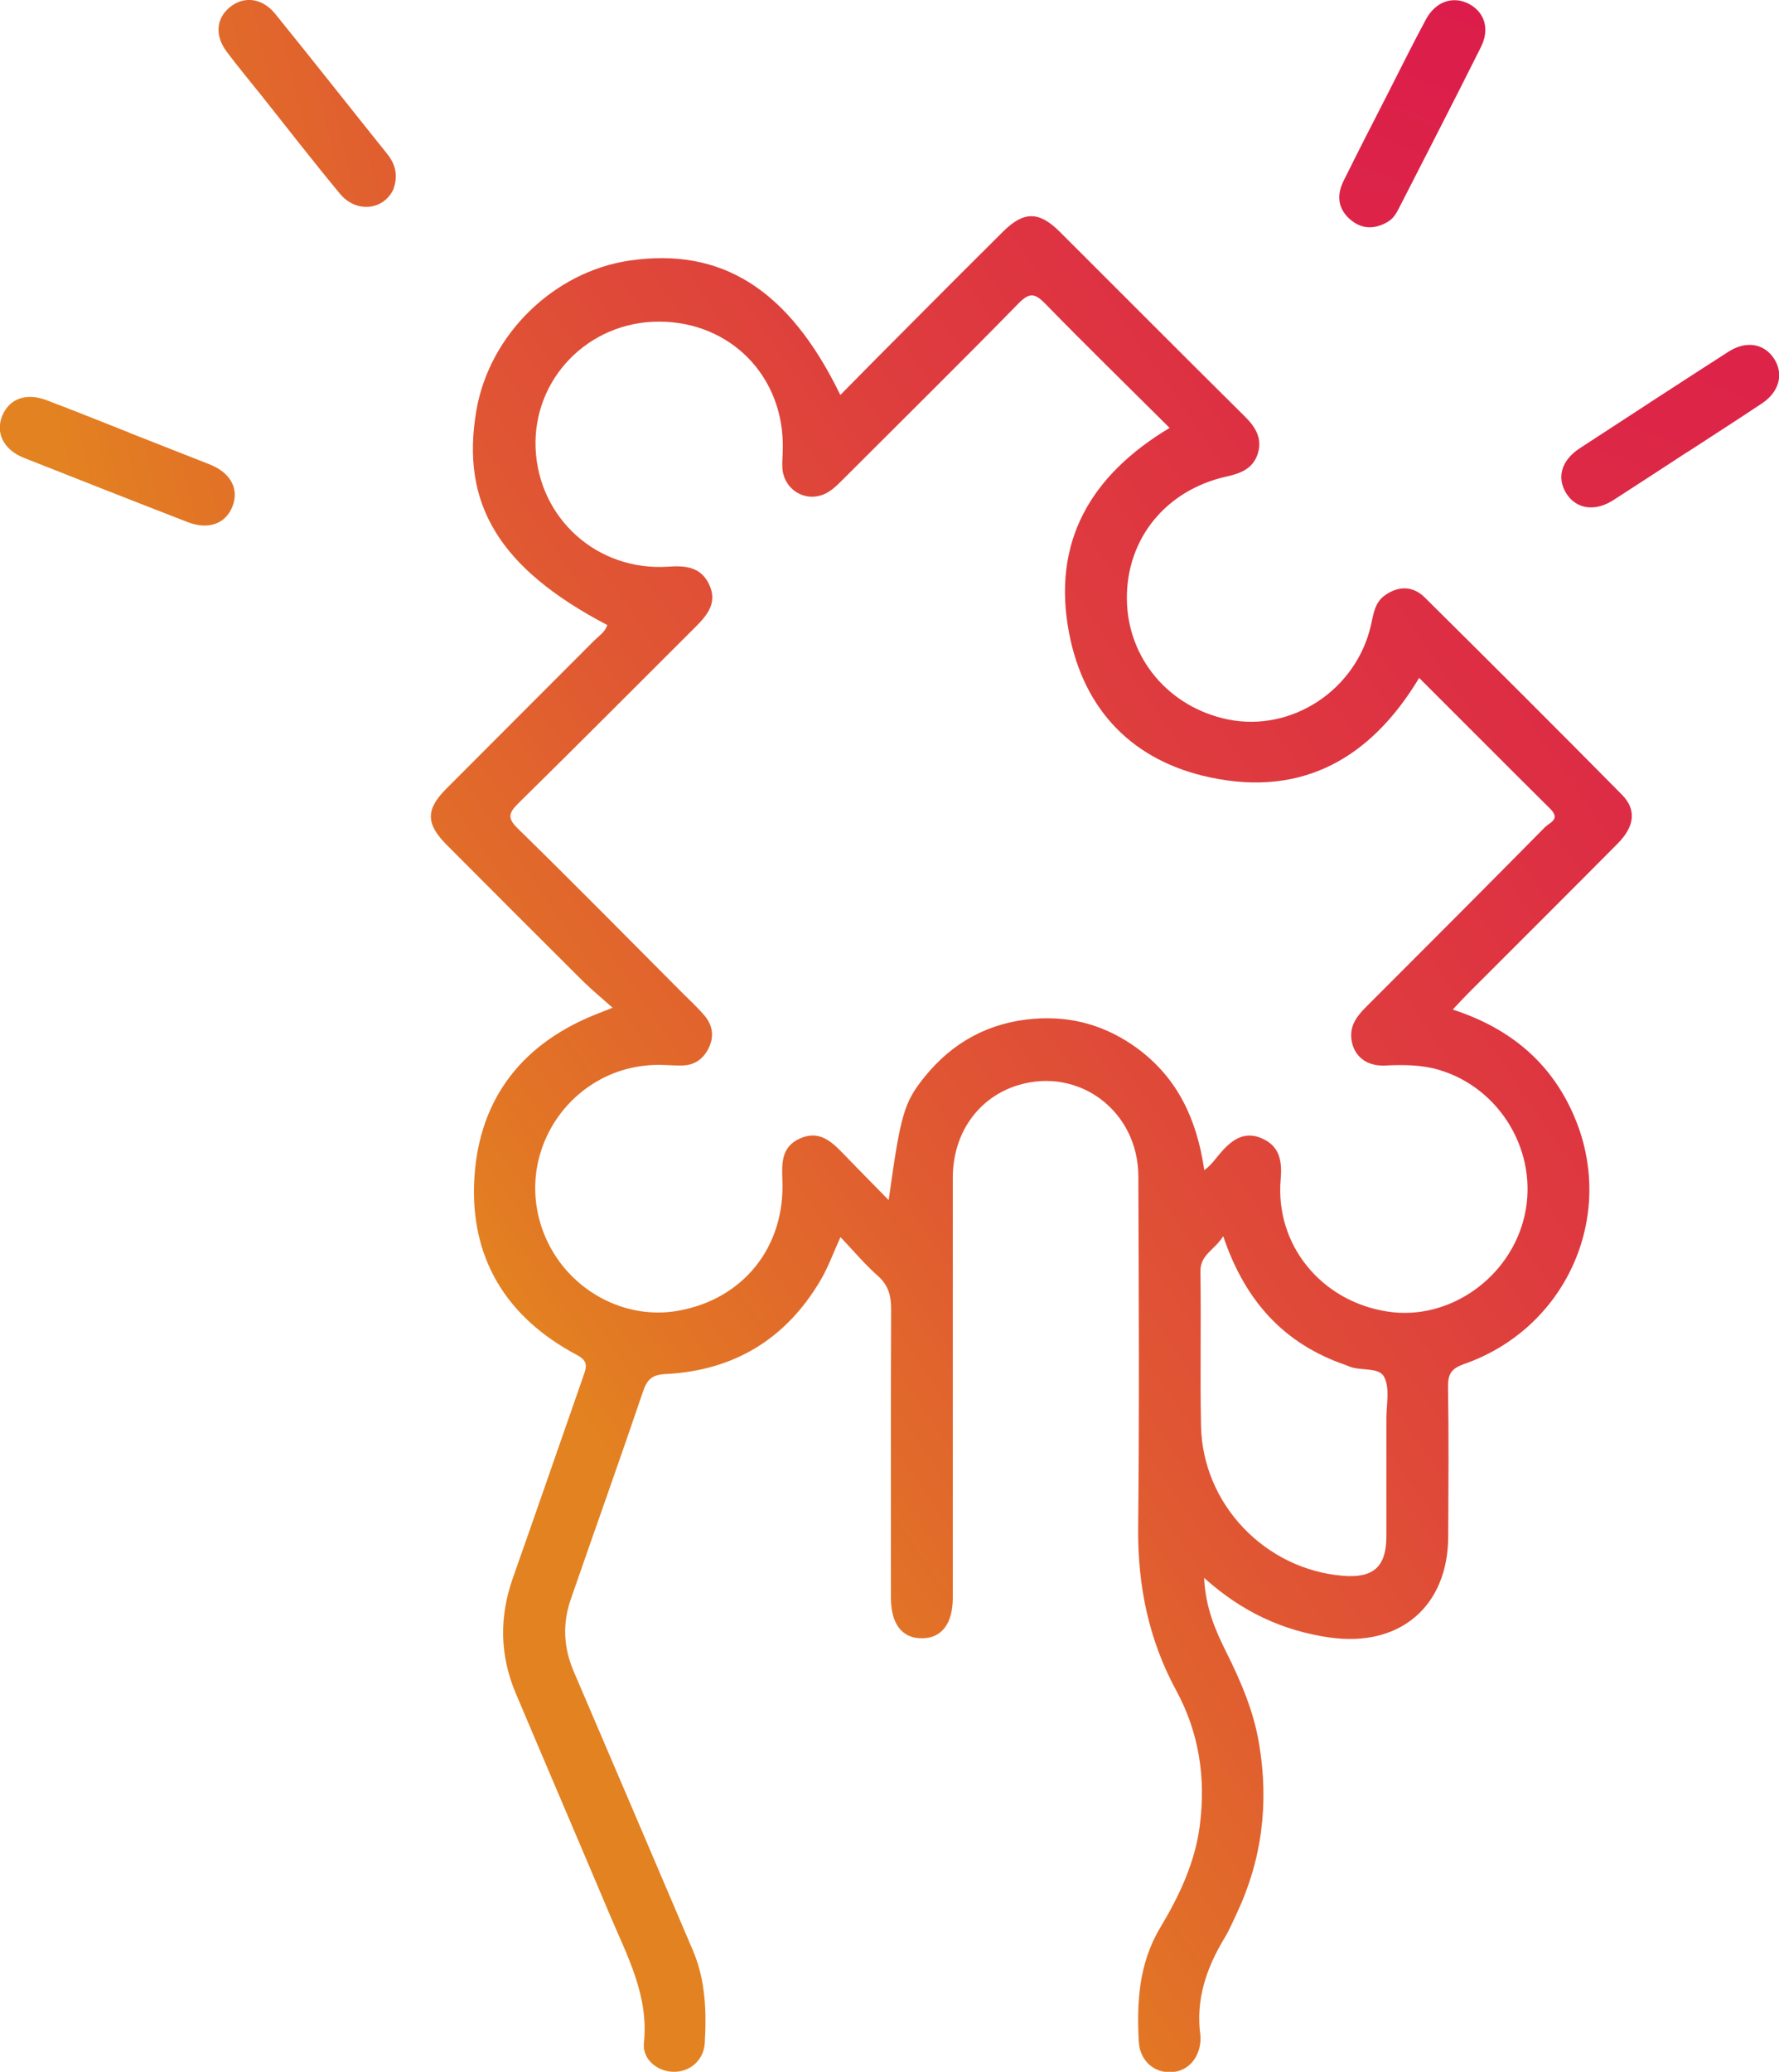 <?xml version="1.0" encoding="UTF-8"?>
<svg id="Capa_2" data-name="Capa 2" xmlns="http://www.w3.org/2000/svg" xmlns:xlink="http://www.w3.org/1999/xlink" viewBox="0 0 86.86 101.13">
  <defs>
    <style>
      .cls-1 {
        fill: url(#Degradado_sin_nombre_51-5);
      }

      .cls-1, .cls-2, .cls-3, .cls-4, .cls-5 {
        stroke-width: 0px;
      }

      .cls-2 {
        fill: url(#Degradado_sin_nombre_51-2);
      }

      .cls-3 {
        fill: url(#Degradado_sin_nombre_51);
      }

      .cls-4 {
        fill: url(#Degradado_sin_nombre_51-3);
      }

      .cls-5 {
        fill: url(#Degradado_sin_nombre_51-4);
      }
    </style>
    <linearGradient id="Degradado_sin_nombre_51" data-name="Degradado sin nombre 51" x1="112.53" y1="9.47" x2="25.76" y2="69.03" gradientUnits="userSpaceOnUse">
      <stop offset="0" stop-color="#dc1a4d"/>
      <stop offset=".2" stop-color="#dc1d4b"/>
      <stop offset=".39" stop-color="#dd2946"/>
      <stop offset=".58" stop-color="#de3c3e"/>
      <stop offset=".76" stop-color="#e05633"/>
      <stop offset=".94" stop-color="#e27824"/>
      <stop offset=".98" stop-color="#e38221"/>
    </linearGradient>
    <linearGradient id="Degradado_sin_nombre_51-2" data-name="Degradado sin nombre 51" x1="2409.63" y1="1933.64" x2="2322.86" y2="1993.2" gradientTransform="translate(-1431.85 -2680.99) rotate(21.45)" xlink:href="#Degradado_sin_nombre_51"/>
    <linearGradient id="Degradado_sin_nombre_51-3" data-name="Degradado sin nombre 51" x1="-1665.7" y1="-4288.64" x2="-1752.47" y2="-4229.08" gradientTransform="translate(3829.14 2675.64) rotate(-33.02)" xlink:href="#Degradado_sin_nombre_51"/>
    <linearGradient id="Degradado_sin_nombre_51-4" data-name="Degradado sin nombre 51" x1="2401.18" y1="1921.33" x2="2314.41" y2="1980.89" gradientTransform="translate(-1431.85 -2680.99) rotate(21.45)" xlink:href="#Degradado_sin_nombre_51"/>
    <linearGradient id="Degradado_sin_nombre_51-5" data-name="Degradado sin nombre 51" x1="-1675.59" y1="-4303.05" x2="-1762.36" y2="-4243.49" gradientTransform="translate(3829.14 2675.64) rotate(-33.02)" xlink:href="#Degradado_sin_nombre_51"/>
  </defs>
  <g id="Capa_1-2" data-name="Capa 1">
    <g>
      <path class="cls-3" d="m41.04,60.38c-.37.81-.61,1.49-.97,2.1-1.69,2.88-4.23,4.42-7.56,4.59-.66.03-.91.25-1.11.84-1.15,3.39-2.36,6.77-3.53,10.15-.41,1.18-.36,2.34.13,3.5,1.95,4.54,3.88,9.08,5.82,13.62.63,1.46.68,3,.59,4.55-.05.83-.72,1.41-1.51,1.4-.79,0-1.55-.6-1.46-1.42.24-2.3-.81-4.22-1.65-6.21-1.53-3.62-3.08-7.23-4.61-10.85-.78-1.85-.81-3.72-.14-5.62,1.16-3.29,2.3-6.59,3.45-9.88.16-.45.23-.72-.34-1.02-3.44-1.83-5.22-4.74-4.99-8.62.24-3.96,2.41-6.65,6.12-8.07.14-.05.27-.11.63-.25-.55-.49-1.01-.87-1.43-1.28-2.23-2.22-4.46-4.45-6.68-6.68-1.01-1.02-1.02-1.72-.01-2.73,2.4-2.41,4.81-4.81,7.21-7.22.24-.24.54-.42.65-.77-5.26-2.76-7.18-5.9-6.39-10.48.64-3.7,3.77-6.76,7.47-7.31,4.51-.66,7.79,1.4,10.3,6.56,1.17-1.19,2.32-2.35,3.47-3.5,1.49-1.5,2.98-2.99,4.48-4.48,1-.99,1.74-1,2.75,0,3.01,3,6.01,6.02,9.03,9.01.53.52.89,1.08.65,1.84-.23.72-.83.96-1.52,1.11-2.97.66-4.9,3.04-4.87,5.99.03,2.88,2.05,5.28,4.94,5.87,3.12.63,6.27-1.45,6.98-4.62.12-.52.18-1.07.65-1.42.67-.49,1.39-.5,1.98.09,3.22,3.19,6.43,6.39,9.62,9.62.73.74.62,1.56-.22,2.4-2.42,2.44-4.85,4.86-7.28,7.29-.24.24-.47.49-.76.8,2.84.92,4.87,2.64,5.98,5.33,1.99,4.82-.47,10.24-5.42,11.97-.62.22-.8.48-.79,1.12.04,2.42.02,4.85.01,7.27,0,3.45-2.37,5.45-5.8,4.96-2.27-.33-4.26-1.24-6.12-2.91.07,1.44.54,2.54,1.08,3.62.72,1.44,1.35,2.91,1.61,4.51.48,2.88.14,5.64-1.11,8.28-.19.4-.36.81-.59,1.18-.88,1.46-1.41,3.01-1.17,4.75.01.09,0,.19,0,.28-.07.9-.68,1.51-1.5,1.51-.82,0-1.46-.6-1.51-1.5-.1-1.93,0-3.8,1.05-5.56.92-1.53,1.7-3.17,1.93-4.98.3-2.31-.03-4.53-1.15-6.59-1.34-2.47-1.88-5.09-1.86-7.9.06-5.73.03-11.46.01-17.2-.01-3.19-2.9-5.35-5.87-4.45-1.94.59-3.19,2.34-3.19,4.52,0,5.89,0,11.78,0,17.67,0,.94,0,1.89,0,2.83,0,1.27-.55,1.98-1.51,1.98-.97,0-1.51-.7-1.51-1.98,0-4.69-.01-9.39.01-14.08,0-.68-.14-1.19-.67-1.65-.63-.56-1.17-1.21-1.81-1.88Zm16.08-39.48c-2.07-2.06-4.1-4.04-6.08-6.07-.49-.5-.76-.58-1.3-.03-2.82,2.88-5.69,5.71-8.54,8.56-.24.24-.49.5-.78.67-.97.57-2.13-.05-2.22-1.17-.02-.31.02-.63.02-.94.08-3.53-2.54-6.22-6.05-6.22-3.44,0-6.15,2.79-6.02,6.17.14,3.44,3.02,6.03,6.49,5.79.85-.06,1.59.02,1.99.88.41.89-.1,1.49-.68,2.07-2.88,2.87-5.74,5.75-8.64,8.6-.49.48-.54.74-.02,1.24,2.7,2.64,5.35,5.33,8.02,8.01.36.36.73.7,1.06,1.08.4.46.52,1,.25,1.58-.28.6-.75.91-1.42.89-.35,0-.69-.03-1.04-.03-4.12,0-7.02,4.04-5.71,7.94.95,2.82,3.83,4.57,6.67,4.06,3.18-.57,5.22-3.12,5.08-6.39-.03-.82-.05-1.6.84-2.01.94-.43,1.54.12,2.13.73.71.74,1.43,1.46,2.22,2.27.58-4.17.74-4.76,1.75-6.01,1.37-1.7,3.16-2.67,5.34-2.84,1.86-.15,3.55.34,5.06,1.45,1.96,1.45,2.9,3.46,3.26,5.94.36-.26.58-.61.85-.91.53-.6,1.15-1.02,1.99-.63.86.39.96,1.12.89,1.98-.28,3.19,1.97,5.96,5.21,6.46,3,.47,6.01-1.64,6.7-4.69.69-3.06-1.17-6.22-4.19-7.11-.86-.25-1.73-.25-2.62-.21-.94.05-1.56-.49-1.65-1.31-.07-.67.29-1.12.73-1.56,2.92-2.92,5.83-5.83,8.73-8.77.21-.21.76-.37.27-.87-2.14-2.12-4.26-4.26-6.42-6.41-2.36,3.93-5.7,5.81-10.19,4.86-3.76-.79-6.17-3.25-6.9-7.04-.85-4.43,1.02-7.7,4.92-10.03Zm2.61,39.43c-.43.7-1.13.9-1.12,1.74.04,2.51-.02,5.03.03,7.54.08,3.82,3.13,7,6.94,7.31,1.48.12,2.11-.45,2.11-1.92,0-1.92,0-3.84,0-5.75,0-.69.18-1.49-.11-2.04-.26-.5-1.16-.27-1.73-.52-.06-.02-.12-.05-.18-.07-2.97-1.03-4.88-3.1-5.95-6.29Z"/>
      <path class="cls-2" d="m6.3,21.12c1.31.52,2.63,1.03,3.94,1.55,1.03.41,1.44,1.2,1.11,2.05-.33.85-1.18,1.16-2.2.76-2.66-1.03-5.32-2.08-7.98-3.13-1.01-.4-1.41-1.24-1.05-2.08.35-.81,1.16-1.11,2.14-.74,1.35.51,2.69,1.05,4.03,1.58Z"/>
      <path class="cls-4" d="m82.39,22.06c-1.21.79-2.42,1.58-3.63,2.36-.91.58-1.83.42-2.3-.36-.46-.76-.22-1.59.66-2.17,2.42-1.58,4.84-3.16,7.27-4.72.87-.56,1.75-.4,2.23.34.48.74.26,1.61-.59,2.18-1.2.8-2.42,1.58-3.63,2.37Z"/>
      <path class="cls-5" d="m19.23,9.19c-.46,1.07-1.82,1.24-2.63.27-1.3-1.57-2.55-3.18-3.82-4.78-.57-.71-1.15-1.41-1.7-2.14-.6-.79-.53-1.63.13-2.18.69-.57,1.59-.47,2.23.32,1.84,2.27,3.64,4.56,5.47,6.84.4.5.53,1.05.31,1.67Z"/>
      <path class="cls-1" d="m67.74,10.84c-.63.36-1.25.36-1.82-.13-.61-.53-.66-1.19-.32-1.88.71-1.43,1.44-2.86,2.17-4.28.61-1.2,1.21-2.41,1.85-3.6.48-.89,1.34-1.17,2.12-.75.75.41,1.01,1.22.56,2.11-1.32,2.64-2.67,5.26-4.01,7.88-.13.25-.28.5-.54.64Z"/>
    </g>
  </g>
</svg>